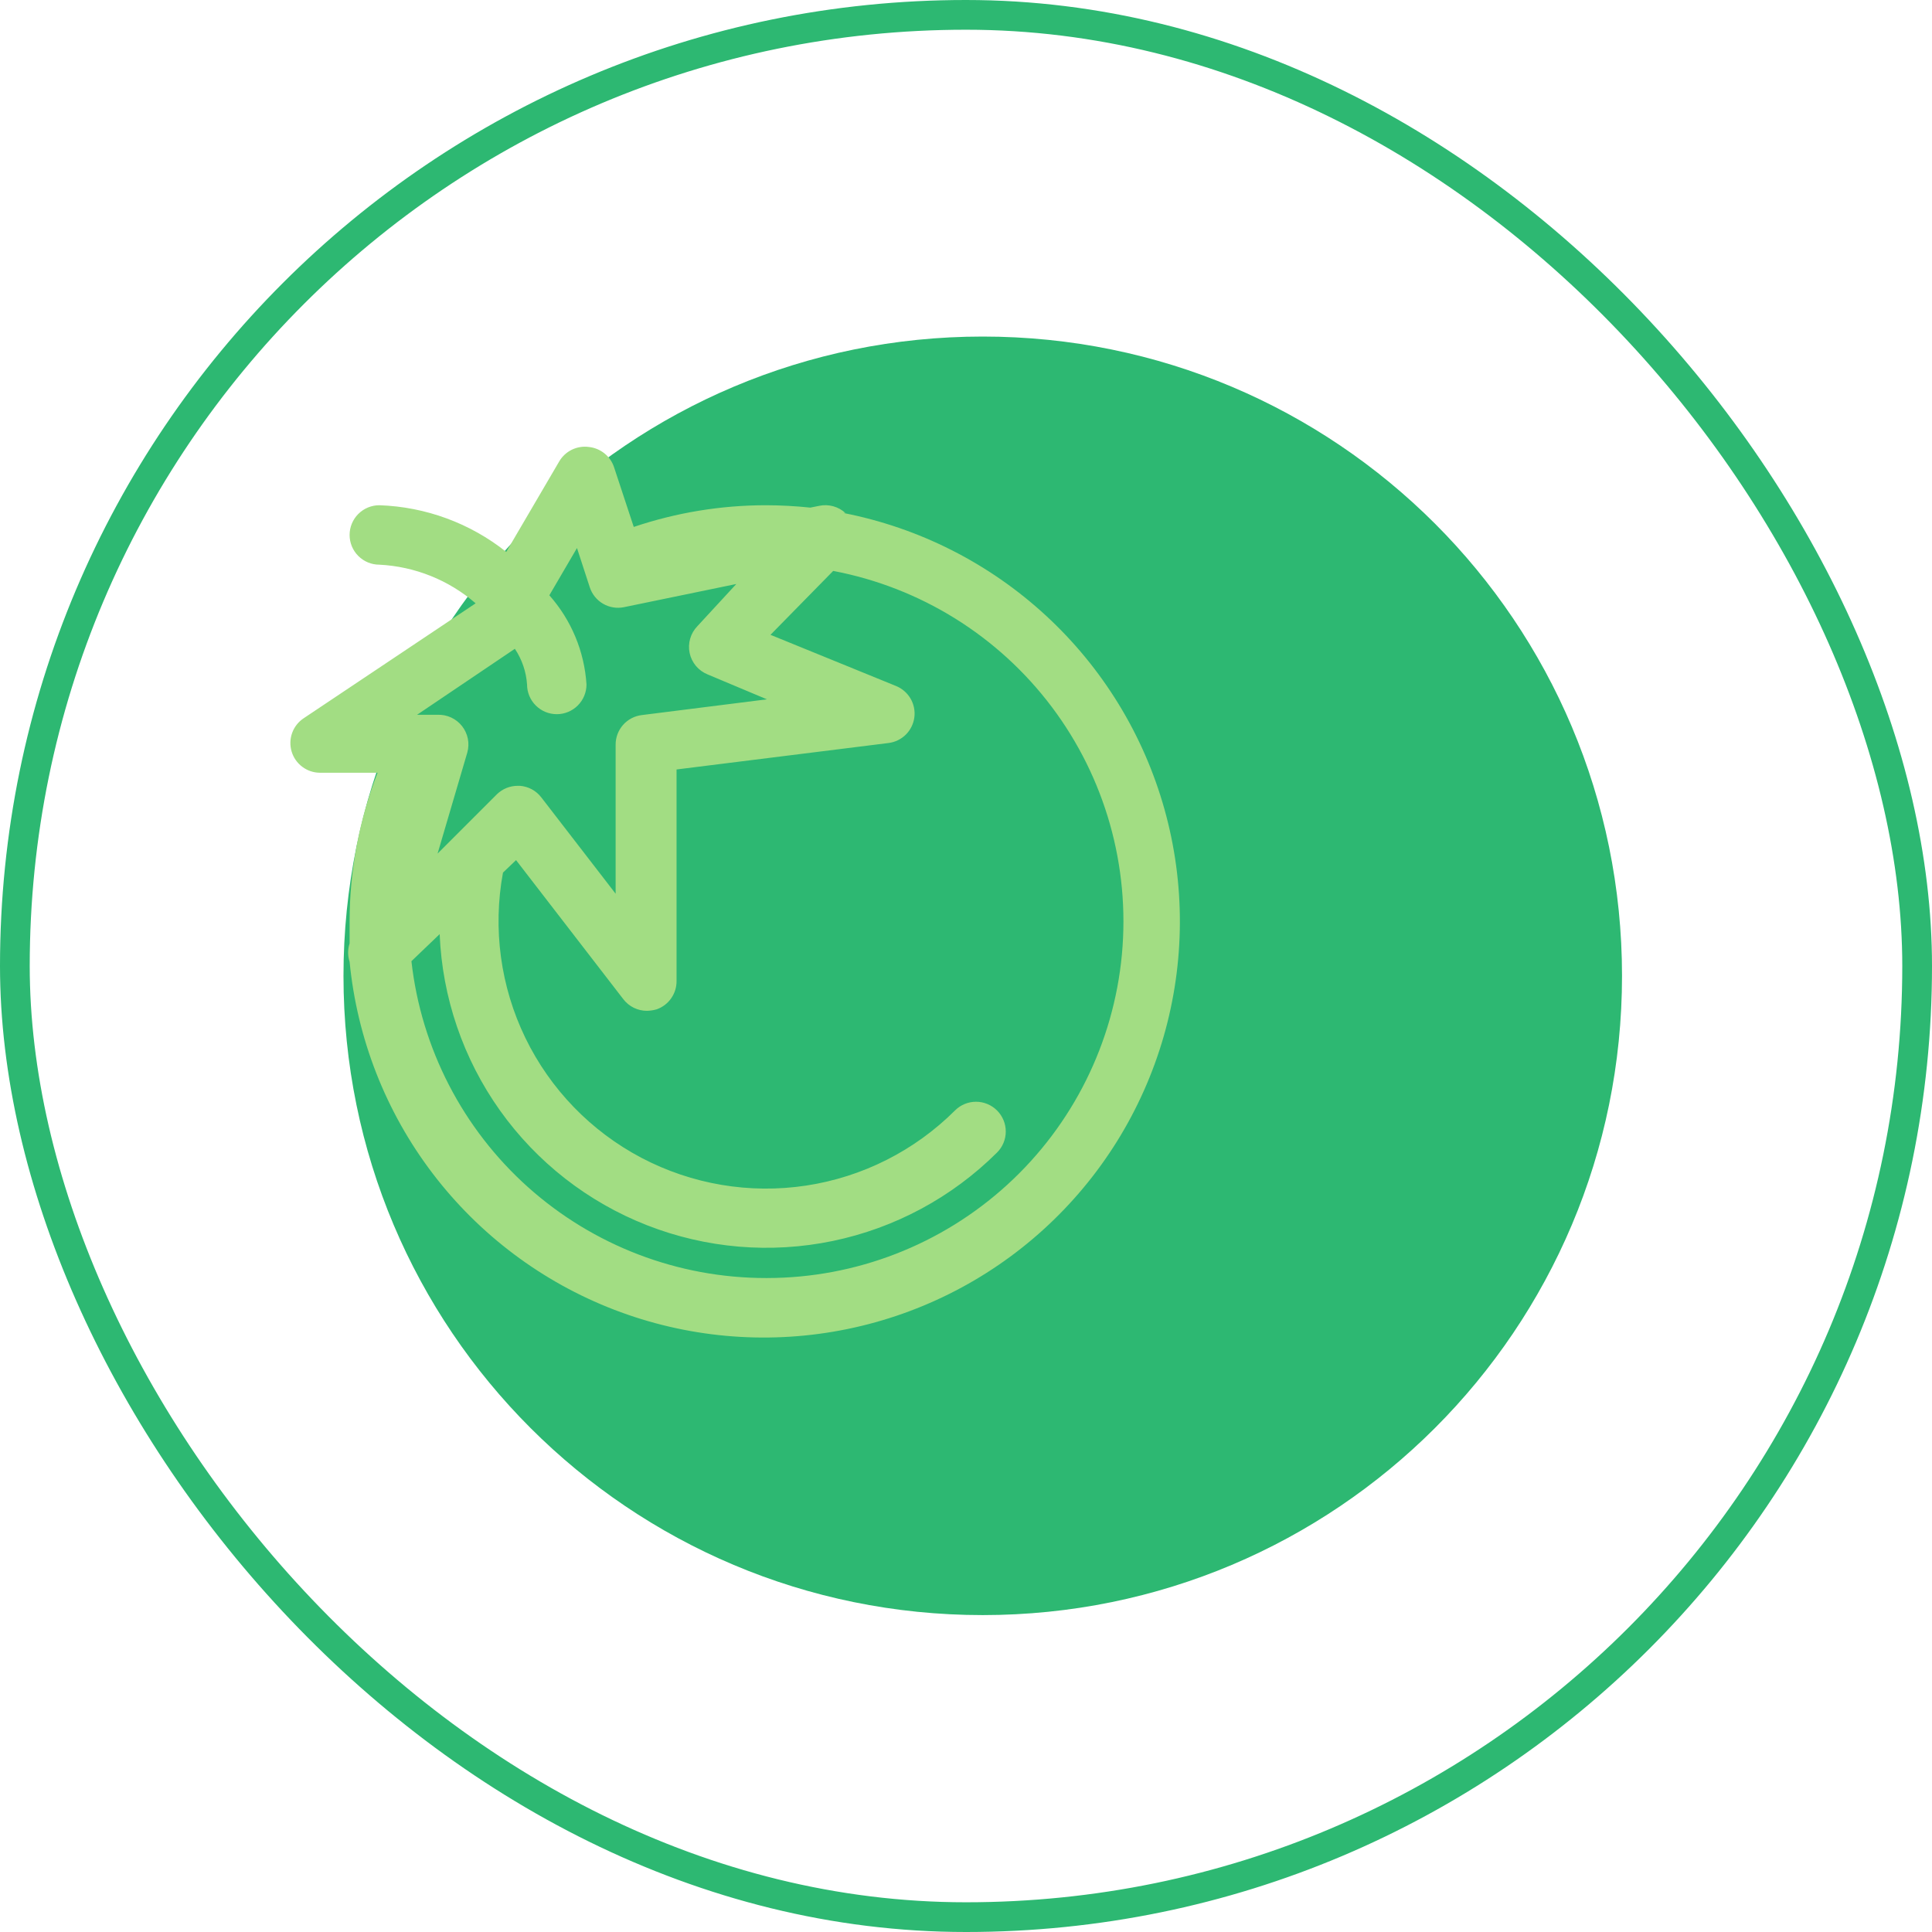 <svg width="65" height="65" viewBox="0 0 65 65" fill="none" xmlns="http://www.w3.org/2000/svg">
<path fill-rule="evenodd" clip-rule="evenodd" d="M33.063 54.338C21.169 54.338 11.556 44.724 11.556 32.831C11.556 20.937 21.169 11.323 33.063 11.323C44.957 11.323 54.571 20.937 54.571 32.831C54.571 44.724 44.957 54.338 33.063 54.338Z" fill="#2DB872"/>
<path d="M28.442 17.258C28.325 17.151 28.184 17.074 28.031 17.032C27.878 16.99 27.717 16.985 27.562 17.018L27.262 17.078C26.764 17.026 26.263 16.999 25.762 16.998C24.252 16.999 22.752 17.246 21.322 17.728L20.662 15.728C20.603 15.543 20.491 15.379 20.34 15.257C20.189 15.134 20.005 15.058 19.812 15.038C19.615 15.011 19.415 15.044 19.237 15.131C19.059 15.218 18.911 15.357 18.812 15.528L17.032 18.568C15.814 17.6 14.317 17.05 12.762 16.998C12.497 16.998 12.242 17.104 12.055 17.291C11.867 17.479 11.762 17.733 11.762 17.998C11.762 18.263 11.867 18.518 12.055 18.705C12.242 18.893 12.497 18.998 12.762 18.998C13.957 19.058 15.097 19.515 16.002 20.298L10.212 24.168C10.034 24.287 9.9 24.46 9.828 24.661C9.756 24.863 9.75 25.081 9.812 25.286C9.873 25.491 9.999 25.67 10.17 25.798C10.341 25.927 10.548 25.997 10.762 25.998H12.702C12.081 27.592 11.763 29.288 11.762 30.998C11.762 31.248 11.762 31.488 11.762 31.738C11.696 31.94 11.696 32.157 11.762 32.358C12.014 34.943 12.979 37.406 14.551 39.473C16.122 41.54 18.238 43.129 20.66 44.063C23.083 44.997 25.718 45.239 28.27 44.761C30.823 44.284 33.192 43.106 35.113 41.359C37.035 39.612 38.432 37.366 39.15 34.871C39.868 32.375 39.878 29.729 39.178 27.229C38.479 24.728 37.098 22.471 35.189 20.711C33.281 18.95 30.921 17.755 28.372 17.258H28.442ZM25.762 42.998C22.812 42.997 19.966 41.909 17.767 39.943C15.569 37.977 14.171 35.269 13.842 32.338L14.792 31.428C14.879 33.562 15.585 35.624 16.823 37.363C18.062 39.102 19.78 40.443 21.768 41.222C23.756 42.001 25.928 42.185 28.018 41.751C30.109 41.317 32.028 40.284 33.542 38.778C33.636 38.685 33.71 38.575 33.761 38.453C33.812 38.331 33.838 38.2 33.838 38.068C33.838 37.936 33.812 37.805 33.761 37.684C33.71 37.562 33.636 37.451 33.542 37.358C33.354 37.172 33.101 37.067 32.837 37.067C32.573 37.067 32.319 37.172 32.132 37.358C30.774 38.714 29.017 39.601 27.12 39.888C25.222 40.175 23.282 39.848 21.583 38.955C19.884 38.061 18.516 36.648 17.677 34.922C16.839 33.195 16.574 31.246 16.922 29.358L17.362 28.938L20.972 33.618C21.065 33.739 21.185 33.837 21.322 33.905C21.459 33.972 21.609 34.008 21.762 34.008C21.873 34.006 21.985 33.989 22.092 33.958C22.289 33.889 22.459 33.761 22.579 33.59C22.699 33.42 22.763 33.217 22.762 33.008V25.888L29.892 24.998C30.112 24.971 30.316 24.872 30.474 24.717C30.631 24.561 30.732 24.358 30.762 24.138C30.791 23.918 30.746 23.694 30.634 23.502C30.521 23.31 30.348 23.161 30.142 23.078L25.922 21.358L28.032 19.208C30.966 19.765 33.588 21.395 35.385 23.782C37.181 26.168 38.022 29.139 37.745 32.113C37.467 35.087 36.091 37.851 33.884 39.864C31.677 41.877 28.799 42.994 25.812 42.998H25.762ZM17.322 21.828C17.561 22.185 17.703 22.599 17.732 23.028C17.732 23.293 17.837 23.548 18.025 23.735C18.212 23.923 18.467 24.028 18.732 24.028C18.997 24.028 19.251 23.923 19.439 23.735C19.627 23.548 19.732 23.293 19.732 23.028C19.661 21.917 19.221 20.861 18.482 20.028L19.412 18.438L19.842 19.758C19.918 19.991 20.077 20.189 20.289 20.312C20.501 20.436 20.751 20.477 20.992 20.428L24.772 19.648L23.462 21.068C23.348 21.186 23.265 21.329 23.22 21.486C23.175 21.643 23.168 21.808 23.202 21.968C23.235 22.128 23.308 22.277 23.412 22.403C23.517 22.528 23.651 22.626 23.802 22.688L25.802 23.528L21.592 24.058C21.348 24.088 21.123 24.206 20.961 24.39C20.799 24.575 20.71 24.812 20.712 25.058V30.068L18.212 26.828C18.126 26.716 18.018 26.623 17.894 26.556C17.77 26.489 17.633 26.449 17.492 26.438H17.422C17.161 26.437 16.91 26.537 16.722 26.718L14.722 28.718L15.722 25.318C15.764 25.166 15.771 25.007 15.74 24.852C15.709 24.698 15.642 24.553 15.545 24.429C15.447 24.305 15.322 24.206 15.179 24.14C15.036 24.074 14.879 24.042 14.722 24.048H14.032L17.322 21.828Z" fill="#A2DD83"/>
<rect x="0.5" y="0.5" width="64" height="64" rx="32" stroke="#2DB872"/>
</svg>
